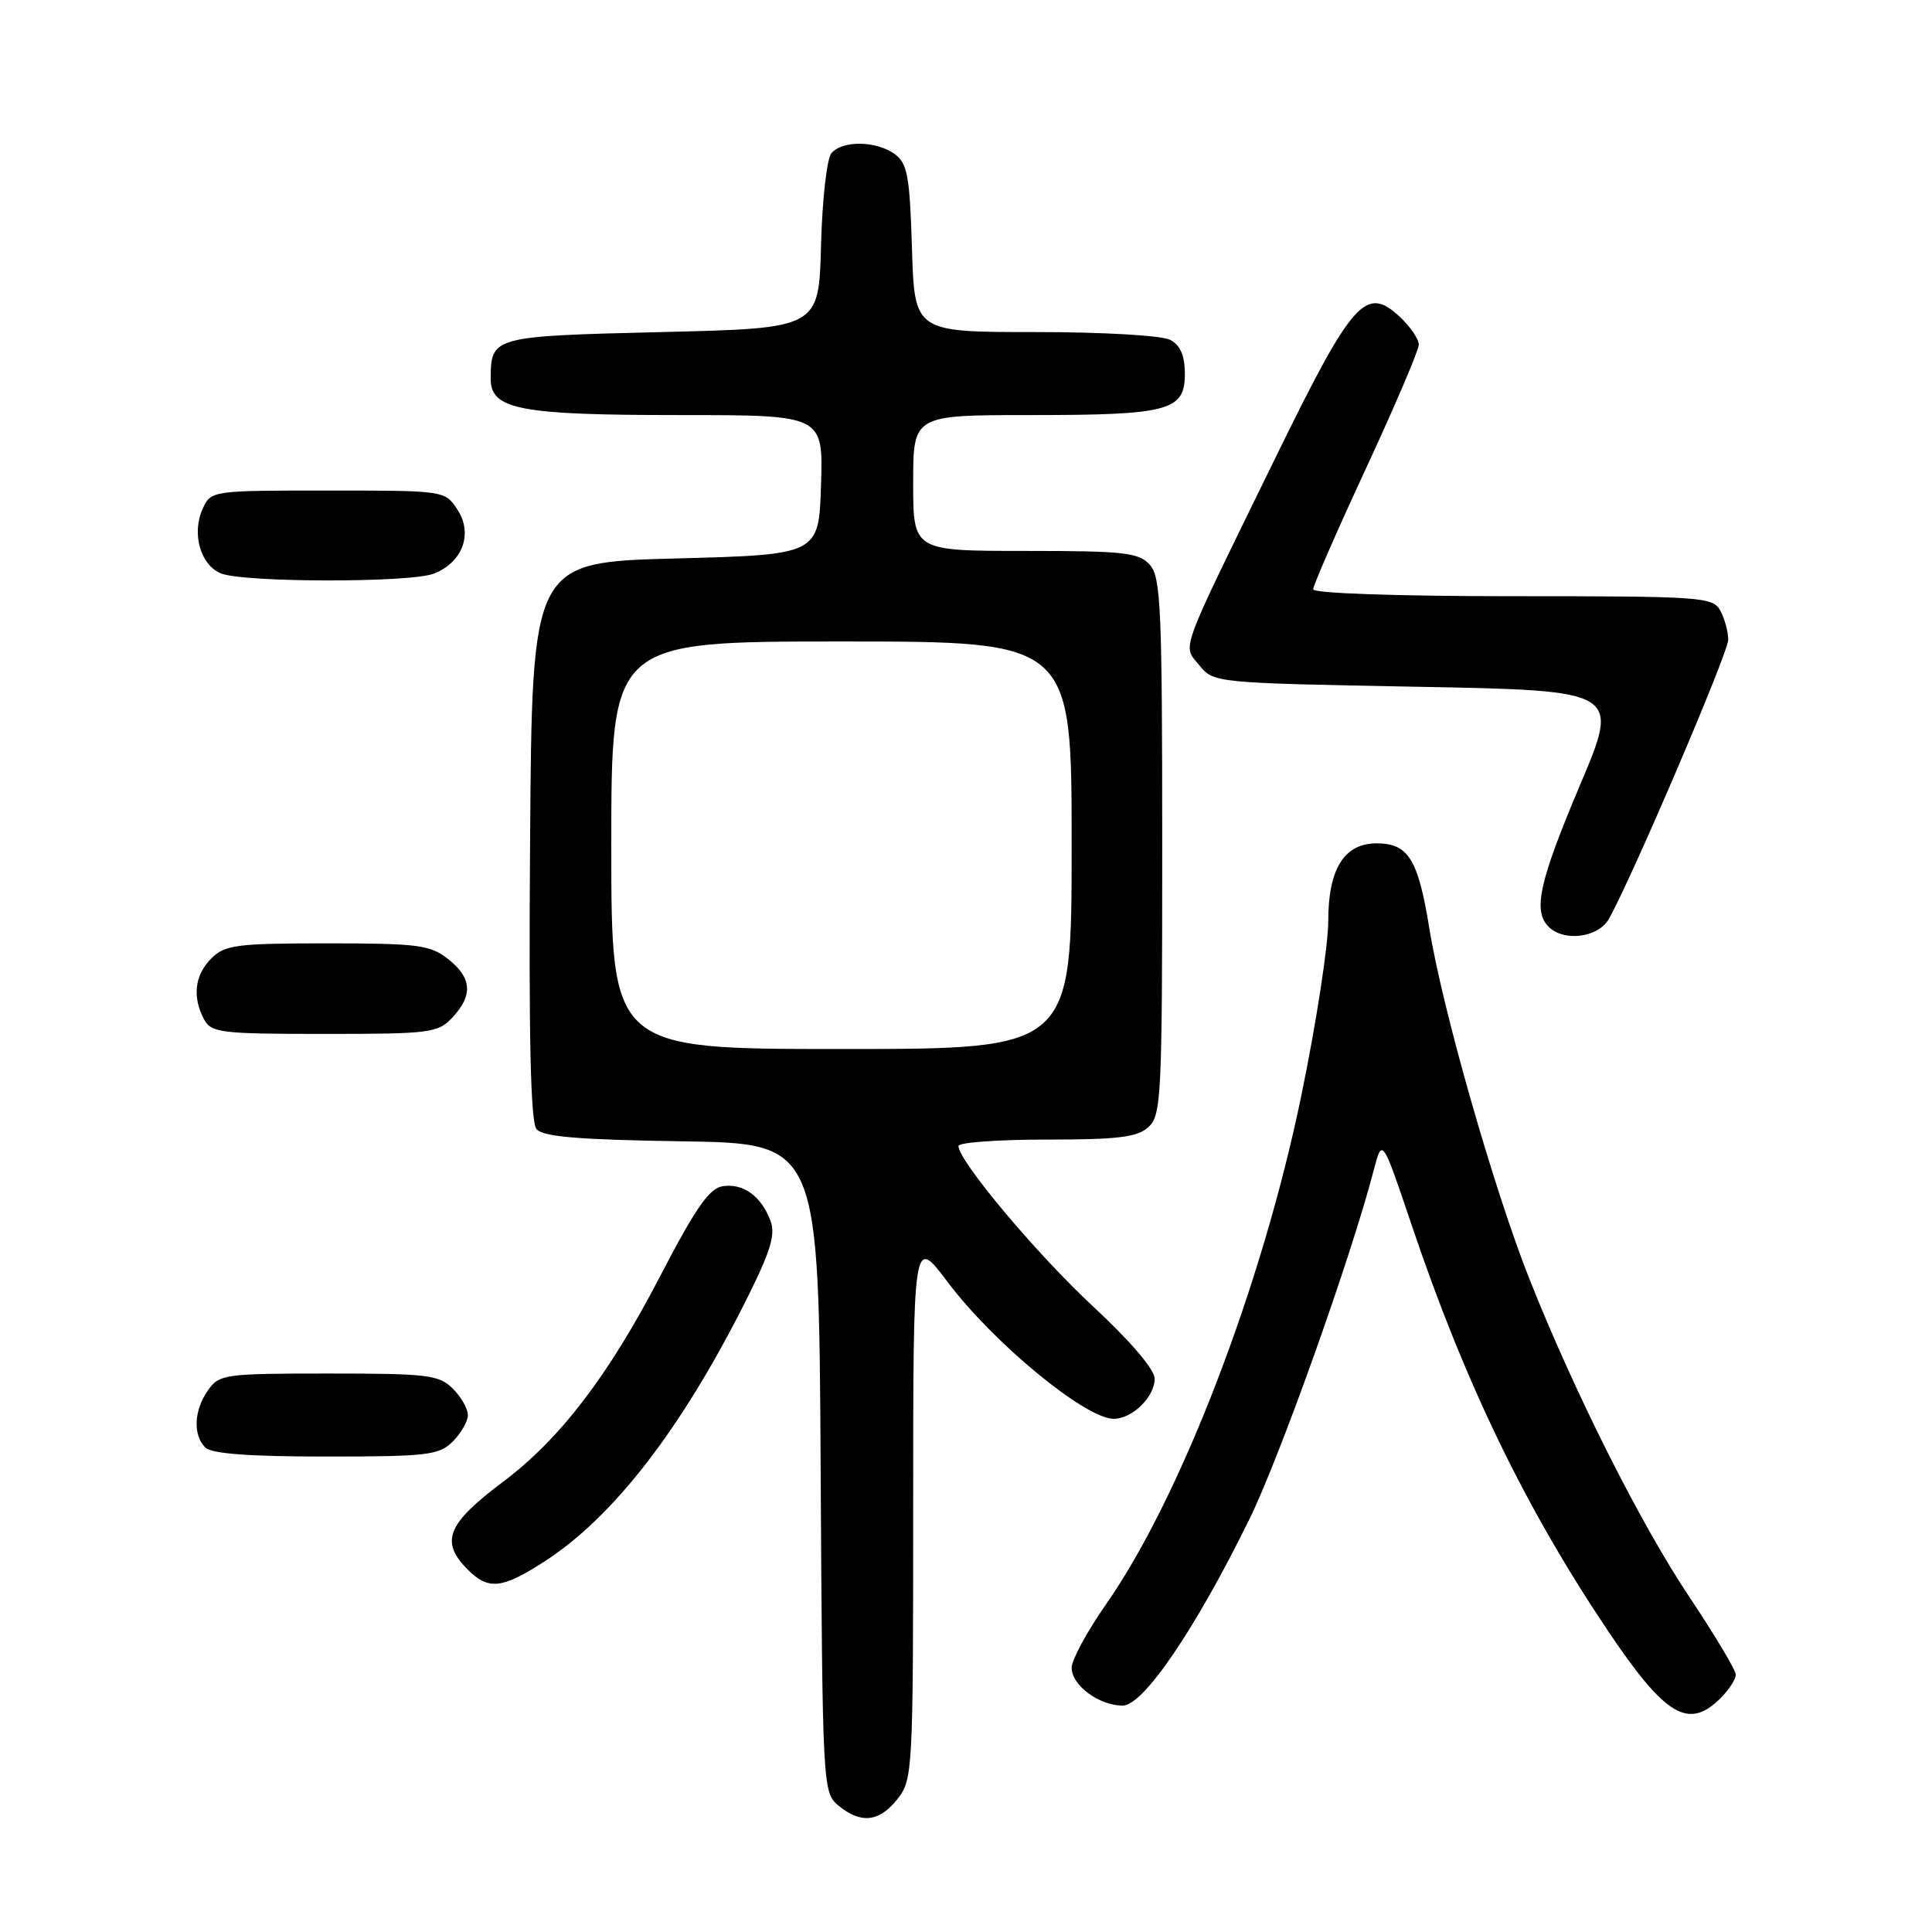 <?xml version="1.0" encoding="UTF-8" standalone="no"?>
<!DOCTYPE svg PUBLIC "-//W3C//DTD SVG 1.1//EN" "http://www.w3.org/Graphics/SVG/1.1/DTD/svg11.dtd" >
<svg xmlns="http://www.w3.org/2000/svg" xmlns:xlink="http://www.w3.org/1999/xlink" version="1.1" viewBox="0 0 256 256">
 <g >
 <path fill="currentColor"
d=" M 118.93 238.37 C 120.94 235.81 121.00 234.64 121.00 199.77 C 121.00 163.80 121.00 163.80 125.54 169.84 C 131.65 177.97 143.82 188.00 147.58 188.00 C 150.03 188.00 153.00 185.09 153.00 182.69 C 153.00 181.47 149.82 177.74 144.89 173.16 C 137.37 166.18 127.00 153.82 127.00 151.85 C 127.00 151.38 132.25 151.00 138.67 151.00 C 148.13 151.00 150.69 150.69 152.17 149.35 C 153.88 147.80 154.00 145.31 154.00 112.17 C 154.00 80.53 153.82 76.46 152.35 74.83 C 150.88 73.21 148.96 73.00 135.85 73.00 C 121.00 73.00 121.00 73.00 121.00 64.00 C 121.00 55.00 121.00 55.00 136.43 55.00 C 154.87 55.00 157.00 54.44 157.00 49.56 C 157.00 47.13 156.41 45.76 155.07 45.04 C 153.96 44.45 146.26 44.00 137.15 44.00 C 121.18 44.00 121.18 44.00 120.84 32.92 C 120.55 23.33 120.24 21.64 118.56 20.42 C 116.12 18.64 111.59 18.58 110.16 20.31 C 109.56 21.03 108.94 26.54 108.79 32.56 C 108.50 43.50 108.50 43.50 87.71 44.00 C 65.24 44.54 65.05 44.59 65.02 50.15 C 64.99 54.27 68.79 55.00 90.19 55.00 C 109.08 55.00 109.08 55.00 108.79 64.25 C 108.50 73.50 108.50 73.50 89.50 74.00 C 70.50 74.50 70.50 74.50 70.24 111.38 C 70.05 137.42 70.30 148.66 71.09 149.61 C 71.94 150.63 76.64 151.02 90.35 151.23 C 108.50 151.50 108.50 151.50 108.74 194.50 C 108.98 236.93 109.02 237.52 111.10 239.25 C 114.08 241.71 116.52 241.43 118.93 238.37 Z  M 228.00 225.00 C 229.10 223.90 230.00 222.51 230.00 221.90 C 230.00 221.30 227.24 216.69 223.88 211.65 C 217.41 201.99 208.63 184.53 202.65 169.46 C 197.96 157.62 191.12 133.69 189.40 123.05 C 187.91 113.83 186.62 111.75 182.40 111.75 C 178.11 111.75 176.00 115.14 176.00 122.04 C 176.00 125.25 174.40 135.66 172.43 145.18 C 167.27 170.26 156.46 198.42 146.54 212.60 C 144.04 216.17 142.00 219.95 142.00 220.99 C 142.00 223.31 145.63 226.00 148.76 226.00 C 151.51 226.00 158.38 215.89 165.53 201.35 C 169.55 193.17 179.01 166.64 182.01 155.12 C 183.15 150.75 183.15 150.75 186.98 162.12 C 194.10 183.25 202.10 199.79 213.12 216.18 C 220.69 227.43 223.75 229.25 228.00 225.00 Z  M 72.06 206.96 C 81.26 201.06 90.31 189.34 98.86 172.29 C 102.11 165.81 102.79 163.59 102.09 161.75 C 100.86 158.49 98.51 156.79 95.81 157.17 C 93.99 157.43 92.22 159.97 87.43 169.18 C 80.61 182.31 74.21 190.68 66.64 196.36 C 59.21 201.93 58.28 204.28 62.00 208.00 C 64.71 210.71 66.51 210.53 72.06 206.96 Z  M 60.00 191.00 C 61.10 189.90 62.00 188.32 62.00 187.50 C 62.00 186.68 61.10 185.10 60.00 184.00 C 58.18 182.18 56.67 182.00 43.56 182.00 C 29.77 182.00 29.04 182.10 27.56 184.22 C 25.70 186.88 25.54 190.14 27.20 191.80 C 28.03 192.63 33.02 193.00 43.20 193.00 C 56.67 193.00 58.18 192.82 60.00 191.00 Z  M 59.96 134.81 C 62.70 131.87 62.53 129.56 59.37 127.07 C 57.00 125.21 55.37 125.00 43.37 125.00 C 31.33 125.00 29.80 125.20 28.00 127.00 C 25.80 129.20 25.45 132.10 27.04 135.07 C 27.99 136.85 29.26 137.00 43.00 137.00 C 57.06 137.00 58.04 136.87 59.96 134.81 Z  M 213.19 121.75 C 216.27 116.27 229.00 86.49 229.00 84.77 C 229.00 83.73 228.53 82.00 227.96 80.93 C 226.98 79.10 225.61 79.00 200.46 79.00 C 185.07 79.00 174.00 78.62 174.00 78.08 C 174.00 77.58 177.15 70.37 181.00 62.07 C 184.85 53.77 188.00 46.38 188.00 45.66 C 188.00 44.94 186.88 43.30 185.51 42.01 C 180.98 37.76 179.24 39.72 168.99 60.68 C 155.99 87.27 156.68 85.38 158.93 88.17 C 160.81 90.48 161.02 90.50 187.74 91.00 C 214.66 91.50 214.66 91.50 209.37 104.00 C 203.96 116.80 203.09 120.69 205.20 122.80 C 207.24 124.84 211.79 124.24 213.19 121.75 Z  M 57.45 76.02 C 61.28 74.56 62.71 70.73 60.62 67.54 C 58.95 65.00 58.95 65.00 43.46 65.00 C 28.02 65.00 27.95 65.01 26.85 67.43 C 25.37 70.69 26.56 74.88 29.28 75.98 C 32.32 77.20 54.26 77.23 57.45 76.02 Z  M 81.00 112.00 C 81.00 85.00 81.00 85.00 111.50 85.00 C 142.00 85.00 142.00 85.00 142.00 112.00 C 142.00 139.00 142.00 139.00 111.50 139.00 C 81.00 139.00 81.00 139.00 81.00 112.00 Z "/>
</g>
</svg>